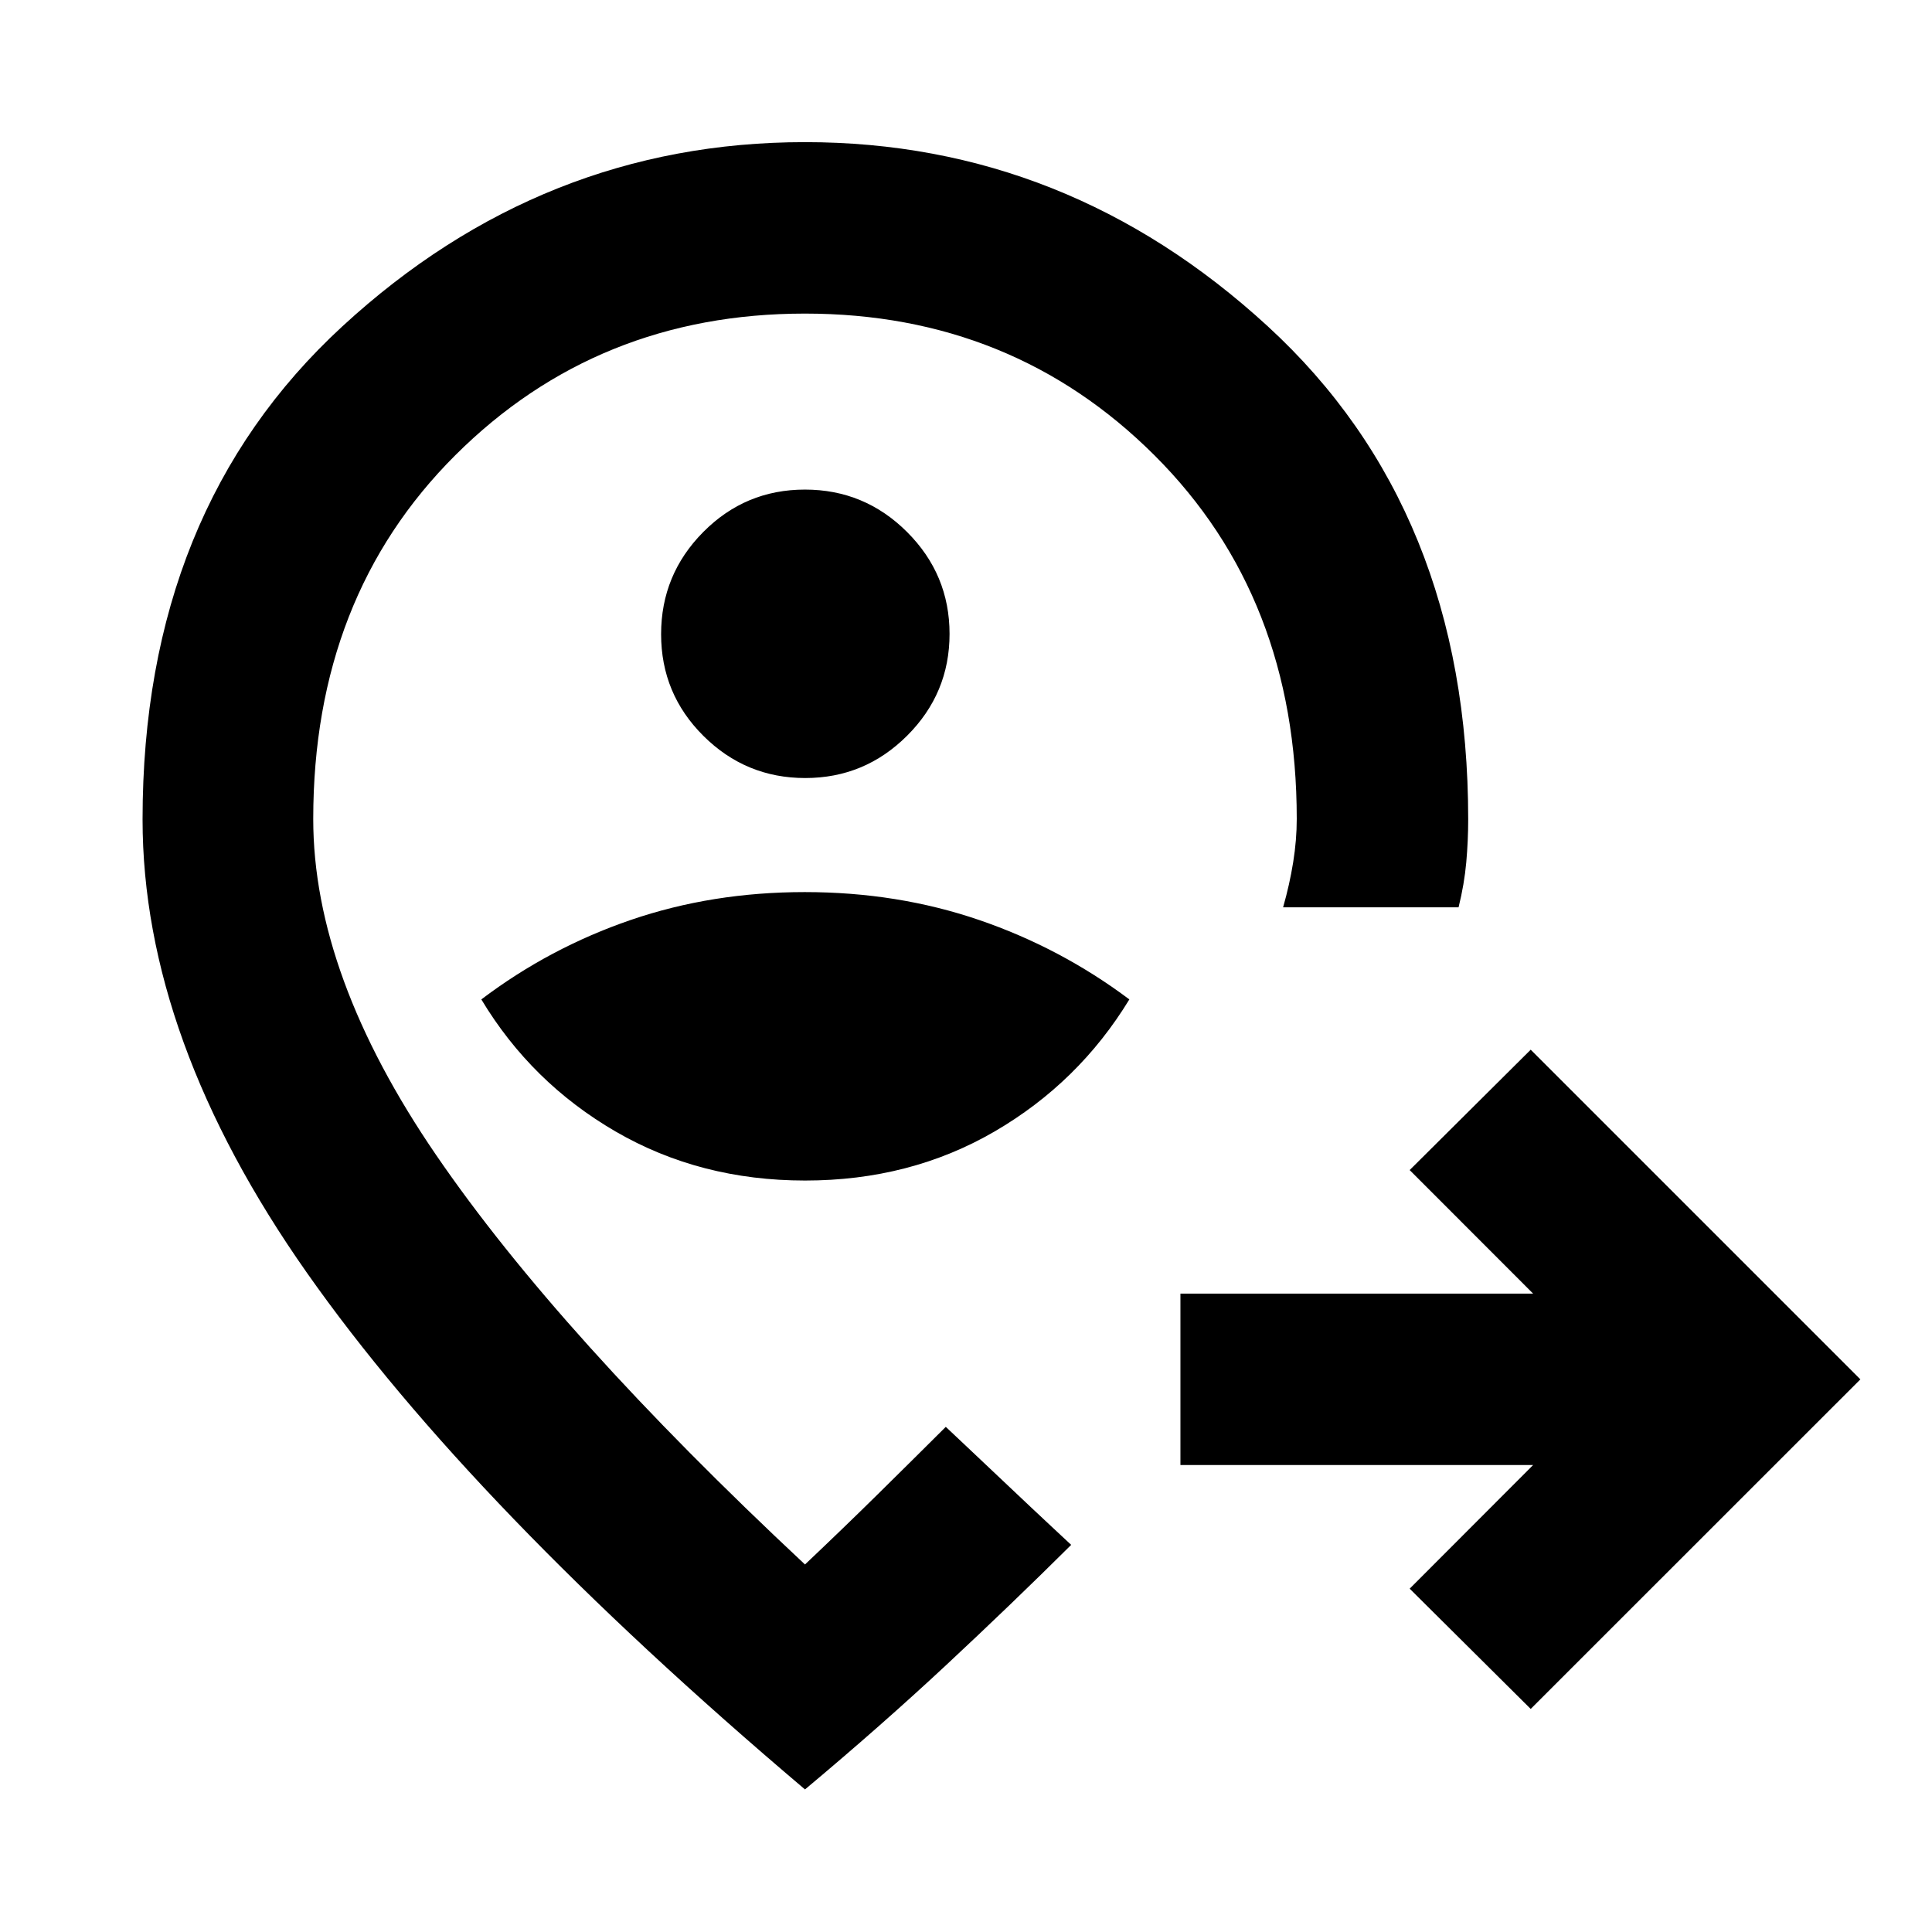 <svg xmlns="http://www.w3.org/2000/svg" height="40" viewBox="0 -960 960 960" width="40"><path d="m760.6-110.84-60.14-59.76 61.33-61.43H586.55v-85.19h175.24l-61.33-61.38 60.14-59.81L924.41-274.6 760.6-110.84ZM400.07-373.4q52.19 0 94.06-24.33 41.87-24.34 67.04-65.67-34.17-25.62-74.71-39.48-40.54-13.85-86.59-13.85-46.04 0-86.45 13.85-40.42 13.86-74.25 39.48 24.83 41.33 66.77 65.67 41.94 24.33 94.13 24.33Zm.05-200q29.55 0 50.63-21.04 21.08-21.04 21.08-50.58 0-29.55-21.11-50.63-21.1-21.08-50.75-21.08-29.64 0-50.55 21.11-20.92 21.1-20.92 50.75 0 29.64 21.04 50.55 21.04 20.92 50.58 20.92Zm-.12 79.3Zm0 423.26Q234.3-211.2 152.57-327.46q-81.73-116.26-81.73-225.4 0-153.59 99.36-245.05 99.35-91.46 229.8-91.46 130.29 0 229.91 91.47 99.63 91.47 99.63 245.08 0 10.54-.96 21.33-.97 10.79-3.82 22.32h-87.19q3.24-11.37 5.01-22.41 1.77-11.05 1.77-21.51 0-110.11-70.63-180.6t-173.76-70.49q-103.12 0-173.71 70.37-70.6 70.38-70.6 180.76 0 77.73 61.03 166.93 61.02 89.2 183.32 203.5 19.05-18.03 36.16-34.89 17.11-16.86 33.8-33.49l9.73 9.17q9.74 9.18 21.36 20.18 11.62 11.01 21.42 20.15l9.8 9.14q-29.65 29.46-62.05 59.66-32.4 30.21-70.22 61.86Z"/></svg>
